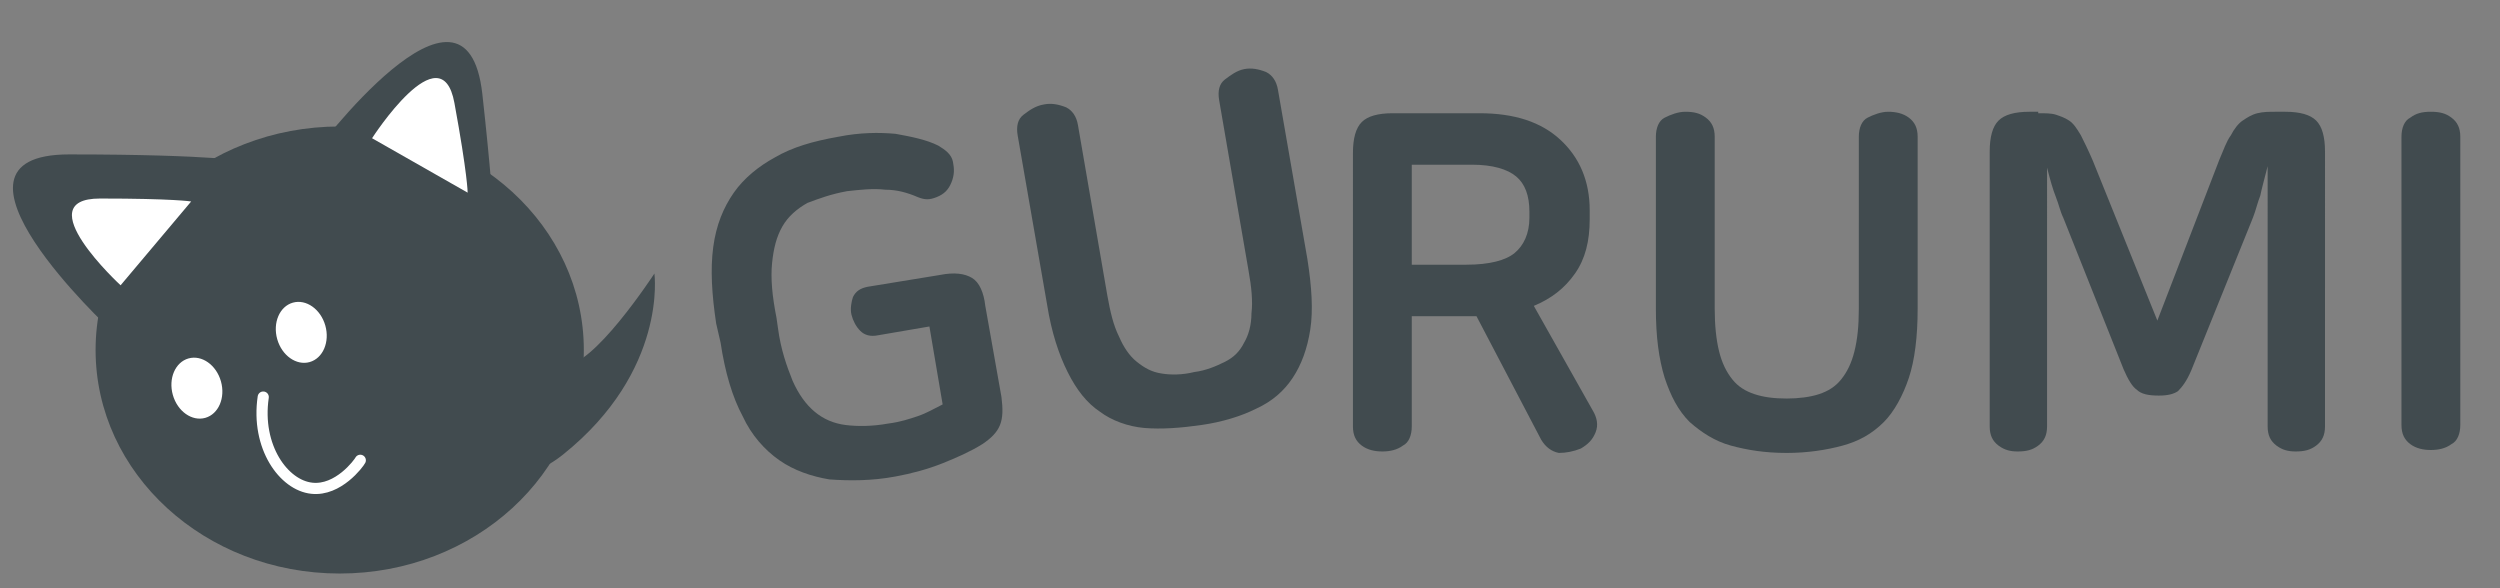 <?xml version="1.0" encoding="utf-8"?>
<!-- Generator: Adobe Illustrator 27.1.0, SVG Export Plug-In . SVG Version: 6.00 Build 0)  -->
<svg version="1.1" id="Layer_1" xmlns="http://www.w3.org/2000/svg" xmlns:xlink="http://www.w3.org/1999/xlink" x="0px" y="0px"
	 viewBox="0 0 170 40" style="enable-background:new 0 0 170 40;" xml:space="preserve">
<rect x="0" y="0" width="170" height="40" fill="#808080" stroke="none"/>
<style type="text/css">
	.st0{fill:#414B4F;}
	.st1{fill:#F7931E;}
	.st2{fill:#FFFFFF;}
	.st3{fill:none;stroke:#FFFFFF;stroke-width:0.759;stroke-linecap:round;stroke-miterlimit:10;}
</style>
<g>
	<path class="st0" d="M100.6,7.7c2.4,0,4.2,0.6,5.5,1.8c1.3,1.2,2,2.8,2,4.8v0.6c0,1.5-0.3,2.7-1,3.7c-0.7,1-1.6,1.7-2.8,2.2l4,7.1
		c0.3,0.5,0.4,1,0.2,1.5c-0.2,0.5-0.5,0.8-1,1.1c-0.5,0.2-1,0.3-1.5,0.3c-0.5-0.1-0.9-0.4-1.2-0.9l-4.4-8.4c-0.1,0-0.2,0-0.4,0
		s-0.2,0-0.4,0H96v7.5c0,0.6-0.2,1.1-0.6,1.3c-0.4,0.3-0.9,0.4-1.4,0.4s-1-0.1-1.4-0.4c-0.4-0.3-0.6-0.7-0.6-1.3V10.4
		c0-1,0.2-1.7,0.6-2.1c0.4-0.4,1.1-0.6,2.1-0.6H100.6z M96,18h3.7c1.6,0,2.7-0.3,3.3-0.8s1-1.3,1-2.4v-0.4c0-1.1-0.3-1.9-0.9-2.4
		s-1.6-0.8-3-0.8H96V18z"/>
	<path class="st0" d="M114.6,7.6c0.6,0,1,0.1,1.4,0.4s0.6,0.7,0.6,1.3v11.7c0,1.1,0.1,2.1,0.3,2.9c0.2,0.8,0.5,1.4,0.9,1.9
		c0.4,0.5,0.9,0.8,1.5,1c0.6,0.2,1.3,0.3,2.2,0.3c0.8,0,1.6-0.1,2.2-0.3c0.6-0.2,1.1-0.5,1.5-1c0.4-0.5,0.7-1.1,0.9-1.9
		c0.2-0.8,0.3-1.7,0.3-2.9V9.3c0-0.6,0.2-1.1,0.6-1.3s0.9-0.4,1.4-0.4s1,0.1,1.4,0.4s0.6,0.7,0.6,1.3V21c0,1.9-0.2,3.5-0.6,4.7
		s-1,2.3-1.7,3c-0.8,0.8-1.7,1.3-2.8,1.6c-1.1,0.3-2.4,0.5-3.8,0.5c-1.5,0-2.7-0.2-3.8-0.5s-2-0.9-2.8-1.6c-0.8-0.8-1.3-1.8-1.7-3
		c-0.4-1.3-0.6-2.8-0.6-4.7V9.3c0-0.6,0.2-1.1,0.6-1.3S114.1,7.6,114.6,7.6z"/>
	<path class="st0" d="M138.6,7.7c0.5,0,0.9,0,1.2,0.1c0.3,0.1,0.6,0.2,0.9,0.4c0.3,0.2,0.5,0.5,0.8,1c0.2,0.4,0.5,1,0.8,1.7
		l4.4,10.9l4.2-10.9c0.3-0.7,0.5-1.3,0.8-1.7c0.2-0.4,0.5-0.8,0.8-1c0.3-0.2,0.6-0.4,1-0.5c0.4-0.1,0.8-0.1,1.2-0.1h0.7
		c1,0,1.7,0.2,2.1,0.6c0.4,0.4,0.6,1.1,0.6,2.1V29c0,0.6-0.2,1-0.6,1.3c-0.4,0.3-0.8,0.4-1.4,0.4c-0.5,0-0.9-0.1-1.3-0.4
		c-0.4-0.3-0.6-0.7-0.6-1.3V11.3c-0.2,0.8-0.4,1.5-0.5,2c-0.2,0.5-0.3,1-0.5,1.5l-4.2,10.4c-0.3,0.7-0.6,1.1-0.9,1.4
		c-0.3,0.2-0.7,0.3-1.3,0.3c-0.7,0-1.2-0.1-1.5-0.4c-0.3-0.2-0.6-0.7-0.9-1.4l-4.1-10.3c-0.2-0.4-0.3-0.9-0.5-1.4
		c-0.2-0.5-0.4-1.2-0.6-2V29c0,0.6-0.2,1-0.6,1.3c-0.4,0.3-0.8,0.4-1.4,0.4c-0.5,0-0.9-0.1-1.3-0.4c-0.4-0.3-0.6-0.7-0.6-1.3V10.3
		c0-1,0.2-1.7,0.6-2.1c0.4-0.4,1.1-0.6,2.1-0.6H138.6z"/>
	<path class="st0" d="M165.3,7.6c0.6,0,1,0.1,1.4,0.4c0.4,0.3,0.6,0.7,0.6,1.3v19.6c0,0.6-0.2,1.1-0.6,1.3c-0.4,0.3-0.9,0.4-1.4,0.4
		s-1-0.1-1.4-0.4c-0.4-0.3-0.6-0.7-0.6-1.3V9.3c0-0.6,0.2-1.1,0.6-1.3C164.3,7.7,164.7,7.6,165.3,7.6z"/>
</g>
<g>
	<path class="st0" d="M57,9.3c1.5-0.3,2.8-0.3,3.9-0.2C62,9.3,63,9.5,63.8,9.9c0.5,0.3,0.9,0.6,1,1.1c0.1,0.5,0.1,0.9-0.1,1.4
		c-0.2,0.5-0.5,0.8-1,1s-0.8,0.2-1.3,0c-0.7-0.3-1.4-0.5-2.2-0.5c-0.8-0.1-1.7,0-2.6,0.1c-1.1,0.2-1.9,0.5-2.7,0.8
		c-0.7,0.4-1.3,0.9-1.7,1.6c-0.4,0.7-0.6,1.5-0.7,2.5c-0.1,1,0,2.2,0.3,3.7l0.1,0.7c0.2,1.5,0.6,2.6,1,3.6c0.4,0.9,0.9,1.6,1.5,2.1
		c0.6,0.5,1.3,0.8,2.1,0.9c0.8,0.1,1.8,0.1,2.9-0.1c0.8-0.1,1.4-0.3,2-0.5c0.6-0.2,1.1-0.5,1.7-0.8l-0.9-5.3l-3.5,0.6
		c-0.5,0.1-0.9,0-1.2-0.3c-0.3-0.3-0.5-0.7-0.6-1.1c-0.1-0.4,0-0.9,0.1-1.2c0.2-0.4,0.5-0.6,1-0.7l4.9-0.8c1-0.2,1.7-0.1,2.2,0.2
		c0.5,0.3,0.8,1,0.9,1.9l1.1,6.2c0.1,0.8,0.1,1.4-0.1,1.9c-0.2,0.5-0.6,0.9-1.2,1.3c-0.8,0.5-1.7,0.9-2.7,1.3
		c-1,0.4-2.1,0.7-3.2,0.9c-1.6,0.3-3.1,0.3-4.5,0.2C55.2,32.4,54,32,53,31.3c-1-0.7-1.9-1.7-2.5-3c-0.7-1.3-1.2-3-1.5-5L48.7,22
		c-0.3-2-0.4-3.7-0.2-5.2c0.2-1.5,0.7-2.7,1.4-3.7c0.7-1,1.7-1.8,2.8-2.4C53.9,10,55.3,9.6,57,9.3z"/>
	<path class="st0" d="M71,7.1c0.5-0.1,1,0,1.5,0.2c0.4,0.2,0.7,0.6,0.8,1.2l2,11.6c0.2,1.1,0.4,2,0.8,2.8c0.3,0.7,0.7,1.3,1.2,1.7
		c0.5,0.4,1,0.7,1.7,0.8c0.6,0.1,1.4,0.1,2.2-0.1c0.8-0.1,1.5-0.4,2.1-0.7c0.6-0.3,1-0.7,1.3-1.3c0.3-0.5,0.5-1.2,0.5-2
		c0.1-0.8,0-1.8-0.2-2.9l-2-11.6c-0.1-0.6,0-1.1,0.4-1.4c0.4-0.3,0.8-0.6,1.3-0.7s1,0,1.5,0.2c0.4,0.2,0.7,0.6,0.8,1.2l2,11.5
		c0.3,1.9,0.4,3.5,0.2,4.8c-0.2,1.3-0.6,2.4-1.2,3.3c-0.6,0.9-1.4,1.6-2.5,2.1c-1,0.5-2.3,0.9-3.7,1.1c-1.4,0.2-2.7,0.3-3.9,0.2
		c-1.1-0.1-2.2-0.5-3-1.1c-0.9-0.6-1.6-1.5-2.2-2.7s-1.1-2.7-1.4-4.6l-2-11.5c-0.1-0.6,0-1.1,0.4-1.4S70.4,7.2,71,7.1z"/>
</g>
<g>
	<ellipse class="st0" cx="23.1" cy="23.8" rx="16.6" ry="15.2"/>
	<path class="st0" d="M17.9,28.1c0,0,13.3,8.5,20.4,2.8s6.2-12.3,6.2-12.3s-4.3,6.6-6.2,6.2c-1.9-0.5-7.6-4.3-5.2-7.6
		C35.5,13.8,17.9,28.1,17.9,28.1z"/>
	<path class="st1" d="M35.5,35.7"/>
	<path class="st0" d="M7.5,22.4c0,0-12.8-11.9-2.8-11.9S17,11,17,11L7.5,22.4z"/>
	<path class="st0" d="M21.3,10.5c0,0,10.4-14,11.5-4.1c1.1,9.9,0.9,12.3,0.9,12.3L21.3,10.5z"/>
	<path class="st2" d="M8.2,19.4c0,0-6.4-5.9-1.4-5.9s6.2,0.2,6.2,0.2L8.2,19.4z"/>
	<path id="귀때기_10_" class="st2" d="M25.3,9.4c0,0,4.7-7.3,5.6-2.4s0.9,6.1,0.9,6.1L25.3,9.4z"/>
	<ellipse transform="matrix(0.962 -0.272 0.272 0.962 -6.683 4.642)" class="st2" cx="13.4" cy="26.4" rx="1.7" ry="2.1"/>
	<ellipse transform="matrix(0.962 -0.272 0.272 0.962 -5.382 6.435)" class="st2" cx="20.5" cy="22.6" rx="1.7" ry="2.1"/>
	<path class="st3" d="M17.9,27c-0.5,3.4,1.4,6,3.3,6.2c1.8,0.2,3.2-1.7,3.3-1.9"/>
</g>
</svg>
